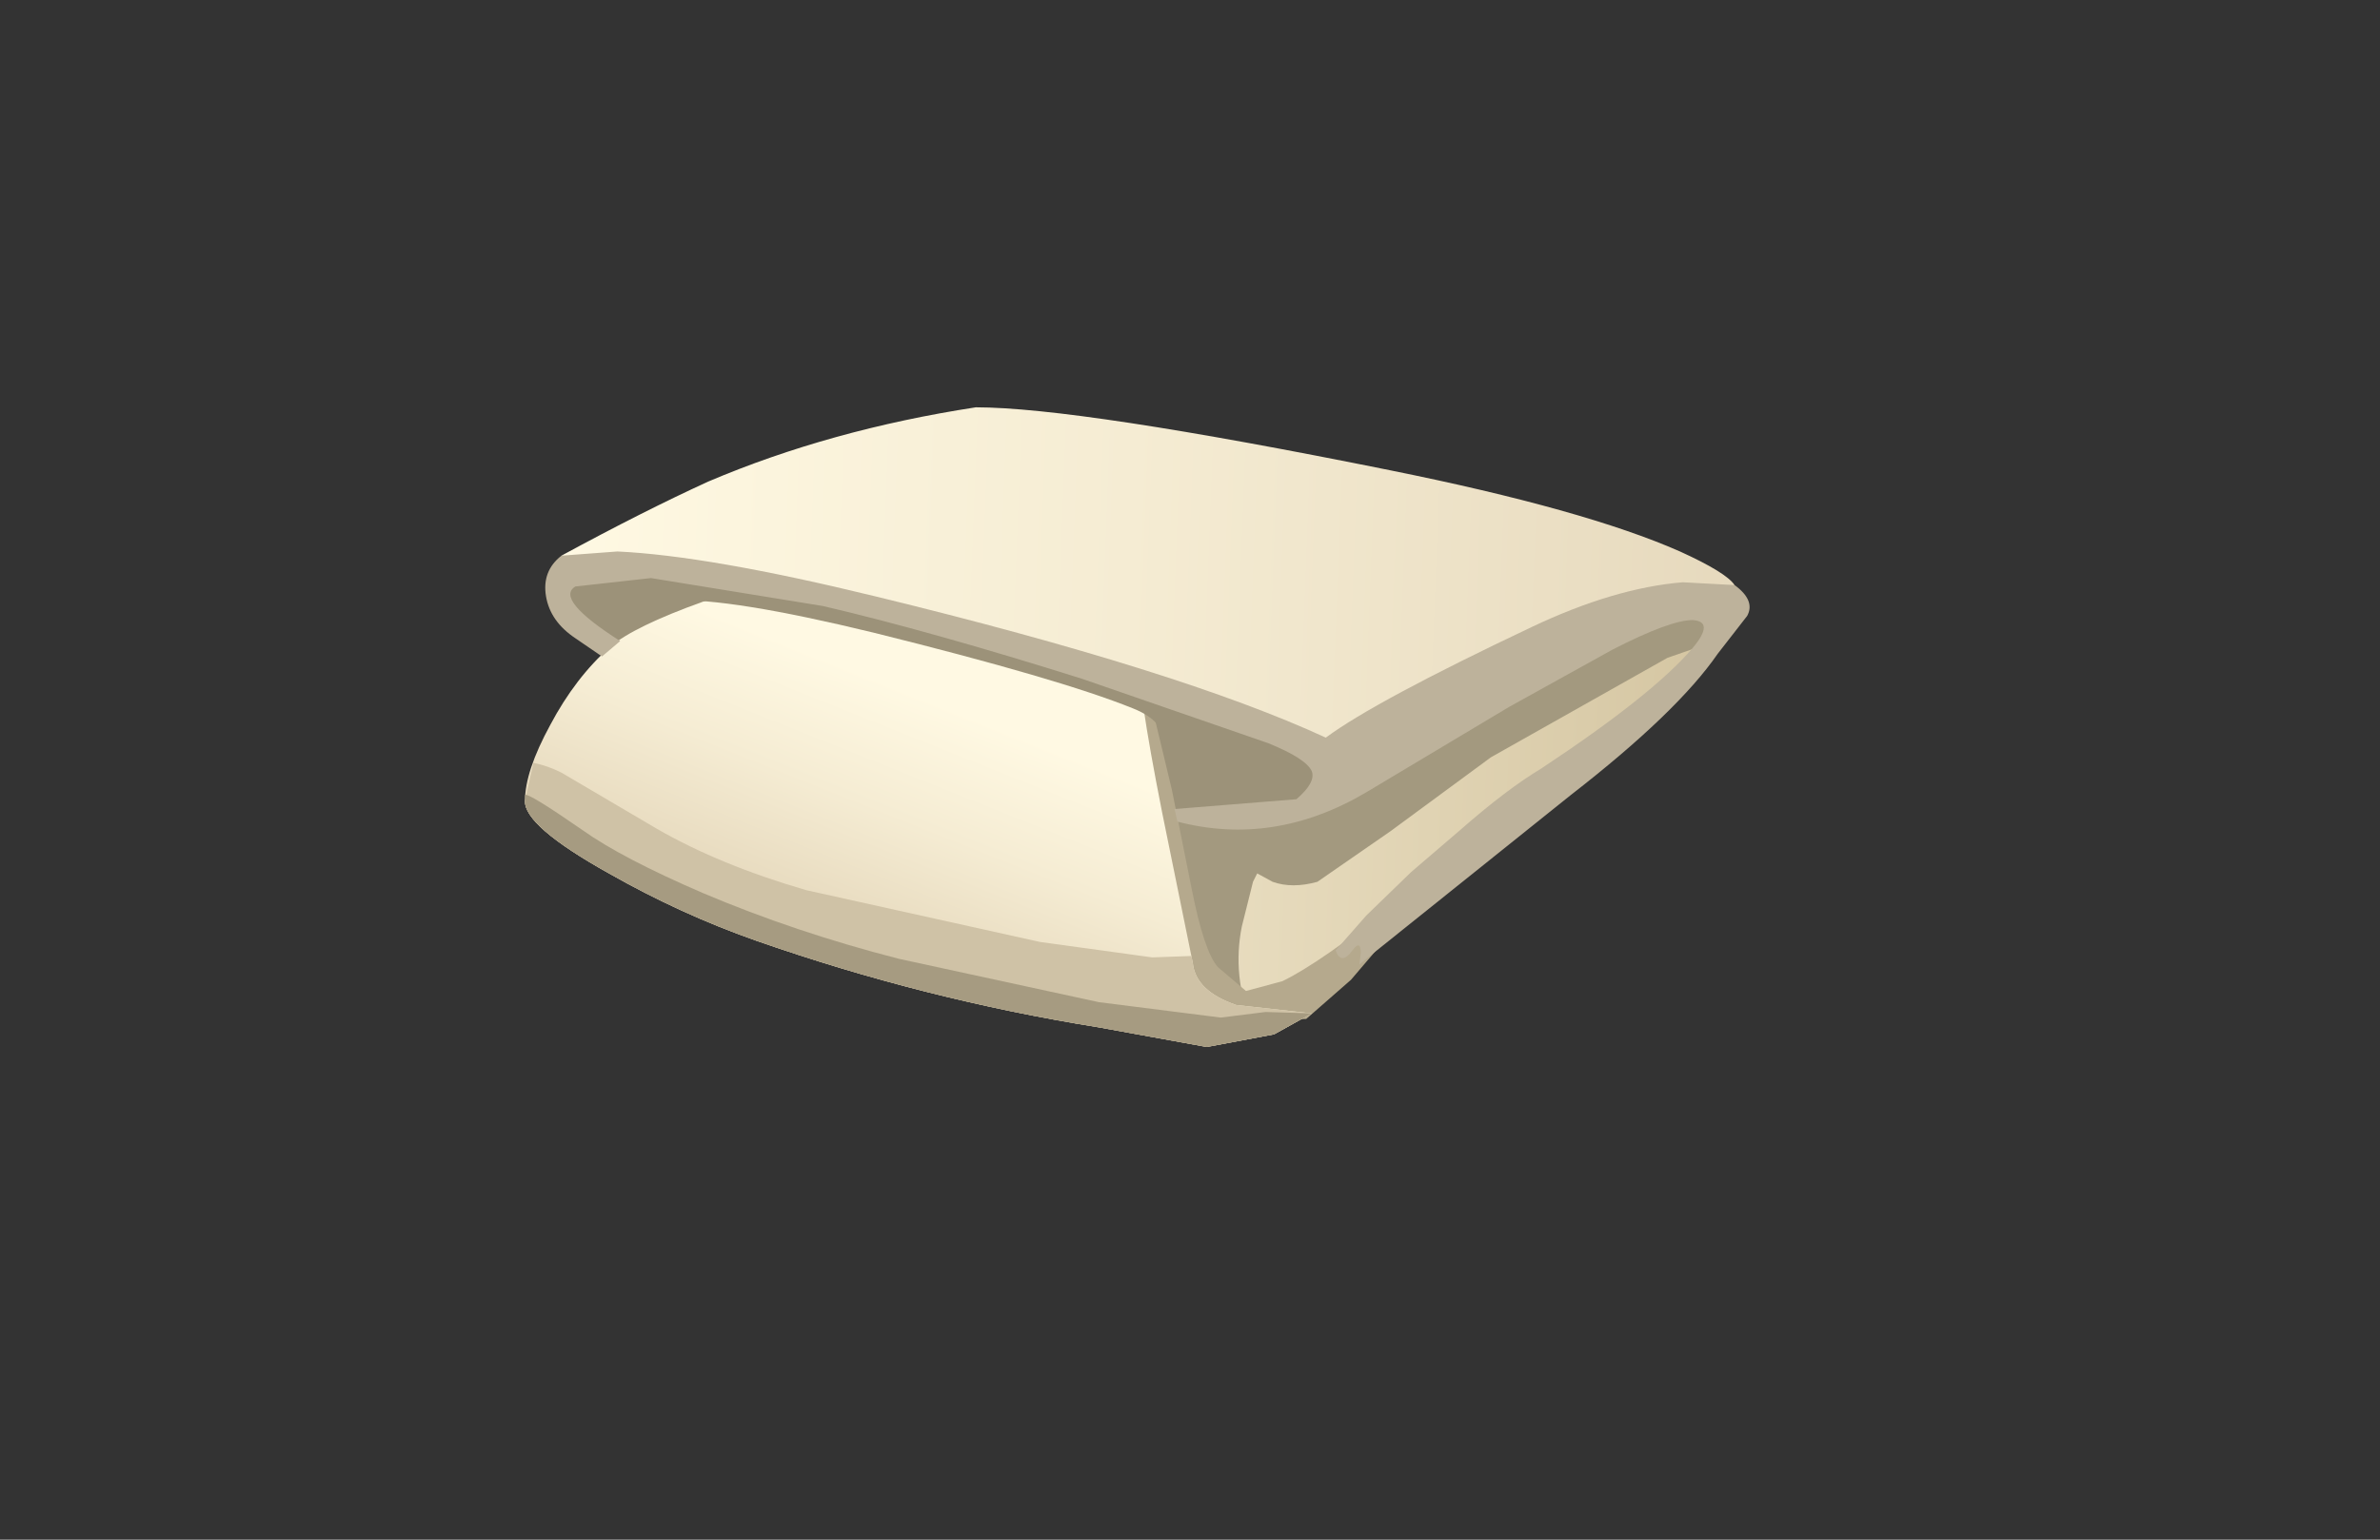 <?xml version="1.0" encoding="UTF-8" standalone="no"?>
<svg xmlns:xlink="http://www.w3.org/1999/xlink" height="55.0px" width="85.0px" xmlns="http://www.w3.org/2000/svg">
  <rect width="100%" height="100%" fill="#333333" stroke="none"/>
  <g transform="matrix(1.0, 0.0, 0.0, 1.0, 0.0, 0.0)">
    <use height="22.85" transform="matrix(1.0, 0.0, 0.0, 1.0, 18.75, 14.55)" width="43.75" xlink:href="#shape0"/>
  </g>
  <defs>
    <g id="shape0" transform="matrix(1.0, 0.0, 0.0, 1.0, 21.85, 11.4)">
      <path d="M20.25 -2.5 Q20.0 -2.05 13.95 2.75 L6.95 8.3 Q5.5 9.35 3.0 10.0 L-2.65 10.15 Q-6.3 9.15 -21.7 2.55 -20.6 -0.55 -17.95 -3.55 -16.3 -5.4 -10.4 -7.7 L-4.85 -9.65 -4.7 -9.65 10.0 -7.7 Q14.2 -7.15 20.6 -4.6 20.65 -3.2 20.25 -2.5" fill="url(#gradient0)" fill-rule="evenodd" stroke="none"/>
      <path d="M20.7 -4.4 Q21.0 -4.3 20.95 -3.85 L20.85 -3.35 20.1 -2.85 18.95 -2.45 12.65 1.1 9.05 3.75 6.45 5.55 Q5.55 5.8 4.85 5.55 L4.3 5.25 4.15 5.55 3.75 7.15 Q3.4 8.9 4.1 10.65 0.7 9.6 0.05 9.05 -1.75 7.5 -3.3 0.7 -4.1 -2.8 3.65 -4.45 L13.55 -5.55 17.95 -5.1 20.7 -4.4" fill="#a3997f" fill-rule="evenodd" stroke="none"/>
      <path d="M3.55 -2.45 Q4.45 -2.2 5.6 -0.55 6.75 1.1 6.55 1.85 6.35 2.6 4.85 3.0 L2.05 3.2 -7.2 1.1 Q-15.4 -0.9 -17.2 -1.7 -18.95 -2.5 -19.9 -3.55 -20.6 -4.4 -20.55 -5.0 -20.5 -5.45 -18.0 -6.1 -15.55 -6.8 -14.3 -6.75 L3.55 -2.45" fill="#9c9279" fill-rule="evenodd" stroke="none"/>
      <path d="M1.95 5.75 Q2.4 8.05 2.9 8.6 L3.9 9.45 5.2 9.1 Q6.55 8.45 9.3 6.25 L10.85 5.25 9.1 7.35 7.65 9.05 6.05 10.45 4.2 10.5 Q2.75 10.35 1.85 9.85 L0.35 9.2 Q-0.2 8.85 -0.35 7.65 -0.45 6.45 -1.45 2.65 L-2.4 -0.9 -2.45 -1.2 0.05 -2.75 1.25 2.25 1.95 5.75" fill="#b5a98d" fill-rule="evenodd" stroke="none"/>
      <path d="M2.0 8.45 Q2.1 9.45 3.55 9.95 L6.25 10.25 4.9 11.0 2.5 11.45 -1.35 10.75 Q-7.6 9.75 -13.6 7.65 -16.3 6.7 -18.85 5.25 -21.9 3.55 -21.85 2.65 -21.85 1.6 -20.95 -0.05 -20.05 -1.75 -18.8 -2.85 -17.1 -4.3 -9.05 -6.35 L-2.85 -5.7 0.15 -4.85 0.05 -2.75 Q0.0 -1.5 0.9 3.05 L2.0 8.45" fill="url(#gradient1)" fill-rule="evenodd" stroke="none"/>
      <path d="M2.0 8.45 Q2.1 9.45 3.55 9.95 L6.25 10.25 4.9 11.0 2.5 11.45 -1.35 10.75 Q-7.6 9.75 -13.6 7.65 -16.3 6.7 -18.85 5.25 -21.9 3.55 -21.85 2.65 L-21.55 1.3 Q-21.05 1.4 -20.55 1.65 L-17.15 3.65 Q-14.9 4.95 -11.8 5.85 L-3.45 7.7 0.55 8.25 1.95 8.2 2.0 8.45" fill="#cfc2a6" fill-rule="evenodd" stroke="none"/>
      <path d="M4.6 10.2 L6.25 10.25 4.9 11.0 2.5 11.45 -1.35 10.75 Q-7.6 9.75 -13.6 7.65 -16.3 6.7 -18.85 5.25 -21.9 3.55 -21.85 2.65 L-21.85 2.45 Q-21.75 2.35 -19.8 3.7 -18.4 4.7 -15.5 5.95 -12.2 7.35 -8.5 8.3 L-1.35 9.85 3.0 10.4 4.6 10.2" fill="#a69b81" fill-rule="evenodd" stroke="none"/>
      <path d="M0.65 -3.1 Q1.25 -1.8 1.15 -0.4 L1.05 0.7 Q1.0 -0.2 -0.15 -0.65 -2.75 -1.7 -9.4 -3.35 -14.55 -4.6 -16.55 -4.5 -13.35 -6.25 -10.9 -6.8 -9.35 -7.15 -6.6 -6.85 L-2.65 -6.3 Q-0.6 -6.05 0.65 -3.1" fill="#9c9279" fill-rule="evenodd" stroke="none"/>
      <path d="M21.35 -5.05 Q22.1 -4.5 21.8 -3.95 L20.75 -2.6 Q19.3 -0.5 15.5 2.45 L7.95 8.5 8.0 8.1 Q8.0 7.6 7.7 8.0 7.3 8.55 7.1 8.0 L8.2 6.75 9.8 5.2 11.55 3.7 Q13.2 2.25 14.45 1.5 18.45 -1.15 19.85 -2.8 20.65 -3.75 19.85 -3.8 19.05 -3.8 17.0 -2.75 L13.3 -0.7 8.2 2.35 Q4.9 4.3 1.45 3.4 L1.35 2.95 5.7 2.6 Q6.4 2.0 6.25 1.6 6.05 1.15 4.7 0.6 L-1.95 -1.7 Q-7.35 -3.4 -11.2 -4.3 L-17.35 -5.3 -20.05 -5.0 Q-20.8 -4.55 -18.45 -3.05 L-19.1 -2.5 -20.05 -3.15 Q-20.95 -3.75 -21.1 -4.65 -21.25 -5.55 -20.55 -6.1 L-18.8 -6.65 -16.35 -7.1 -5.95 -6.8 10.7 -6.5 16.4 -6.05 Q20.6 -5.55 21.35 -5.05" fill="#bdb29b" fill-rule="evenodd" stroke="none"/>
      <path d="M19.4 -6.25 Q21.05 -5.5 21.35 -5.05 L19.5 -5.15 Q17.05 -4.95 14.1 -3.55 8.5 -0.9 6.75 0.4 1.55 -2.0 -9.35 -4.65 -15.3 -6.1 -18.55 -6.25 L-20.55 -6.1 Q-17.6 -7.7 -15.3 -8.75 -10.95 -10.6 -5.75 -11.4 -2.1 -11.4 9.05 -9.15 16.0 -7.75 19.4 -6.25" fill="url(#gradient2)" fill-rule="evenodd" stroke="none"/>
    </g>
    <linearGradient gradientTransform="matrix(0.026, 0.001, 0.001, -0.026, -0.6, 0.5)" gradientUnits="userSpaceOnUse" id="gradient0" spreadMethod="pad" x1="-819.2" x2="819.2">
      <stop offset="0.0" stop-color="#fff9e3"/>
      <stop offset="0.302" stop-color="#f5ecd3"/>
      <stop offset="0.89" stop-color="#daccaa"/>
      <stop offset="1.0" stop-color="#d4c5a1"/>
    </linearGradient>
    <linearGradient gradientTransform="matrix(-0.002, 0.005, 0.005, 0.002, -7.0, 3.95)" gradientUnits="userSpaceOnUse" id="gradient1" spreadMethod="pad" x1="-819.2" x2="819.2">
      <stop offset="0.0" stop-color="#fff9e3"/>
      <stop offset="0.482" stop-color="#f5ecd3"/>
      <stop offset="1.0" stop-color="#e6d9bd"/>
    </linearGradient>
    <linearGradient gradientTransform="matrix(0.026, 0.001, 0.001, -0.026, 0.4, -5.5)" gradientUnits="userSpaceOnUse" id="gradient2" spreadMethod="pad" x1="-819.2" x2="819.2">
      <stop offset="0.0" stop-color="#fff9e3"/>
      <stop offset="0.482" stop-color="#f5ecd3"/>
      <stop offset="1.0" stop-color="#e6d9bd"/>
    </linearGradient>
  </defs>
</svg>
